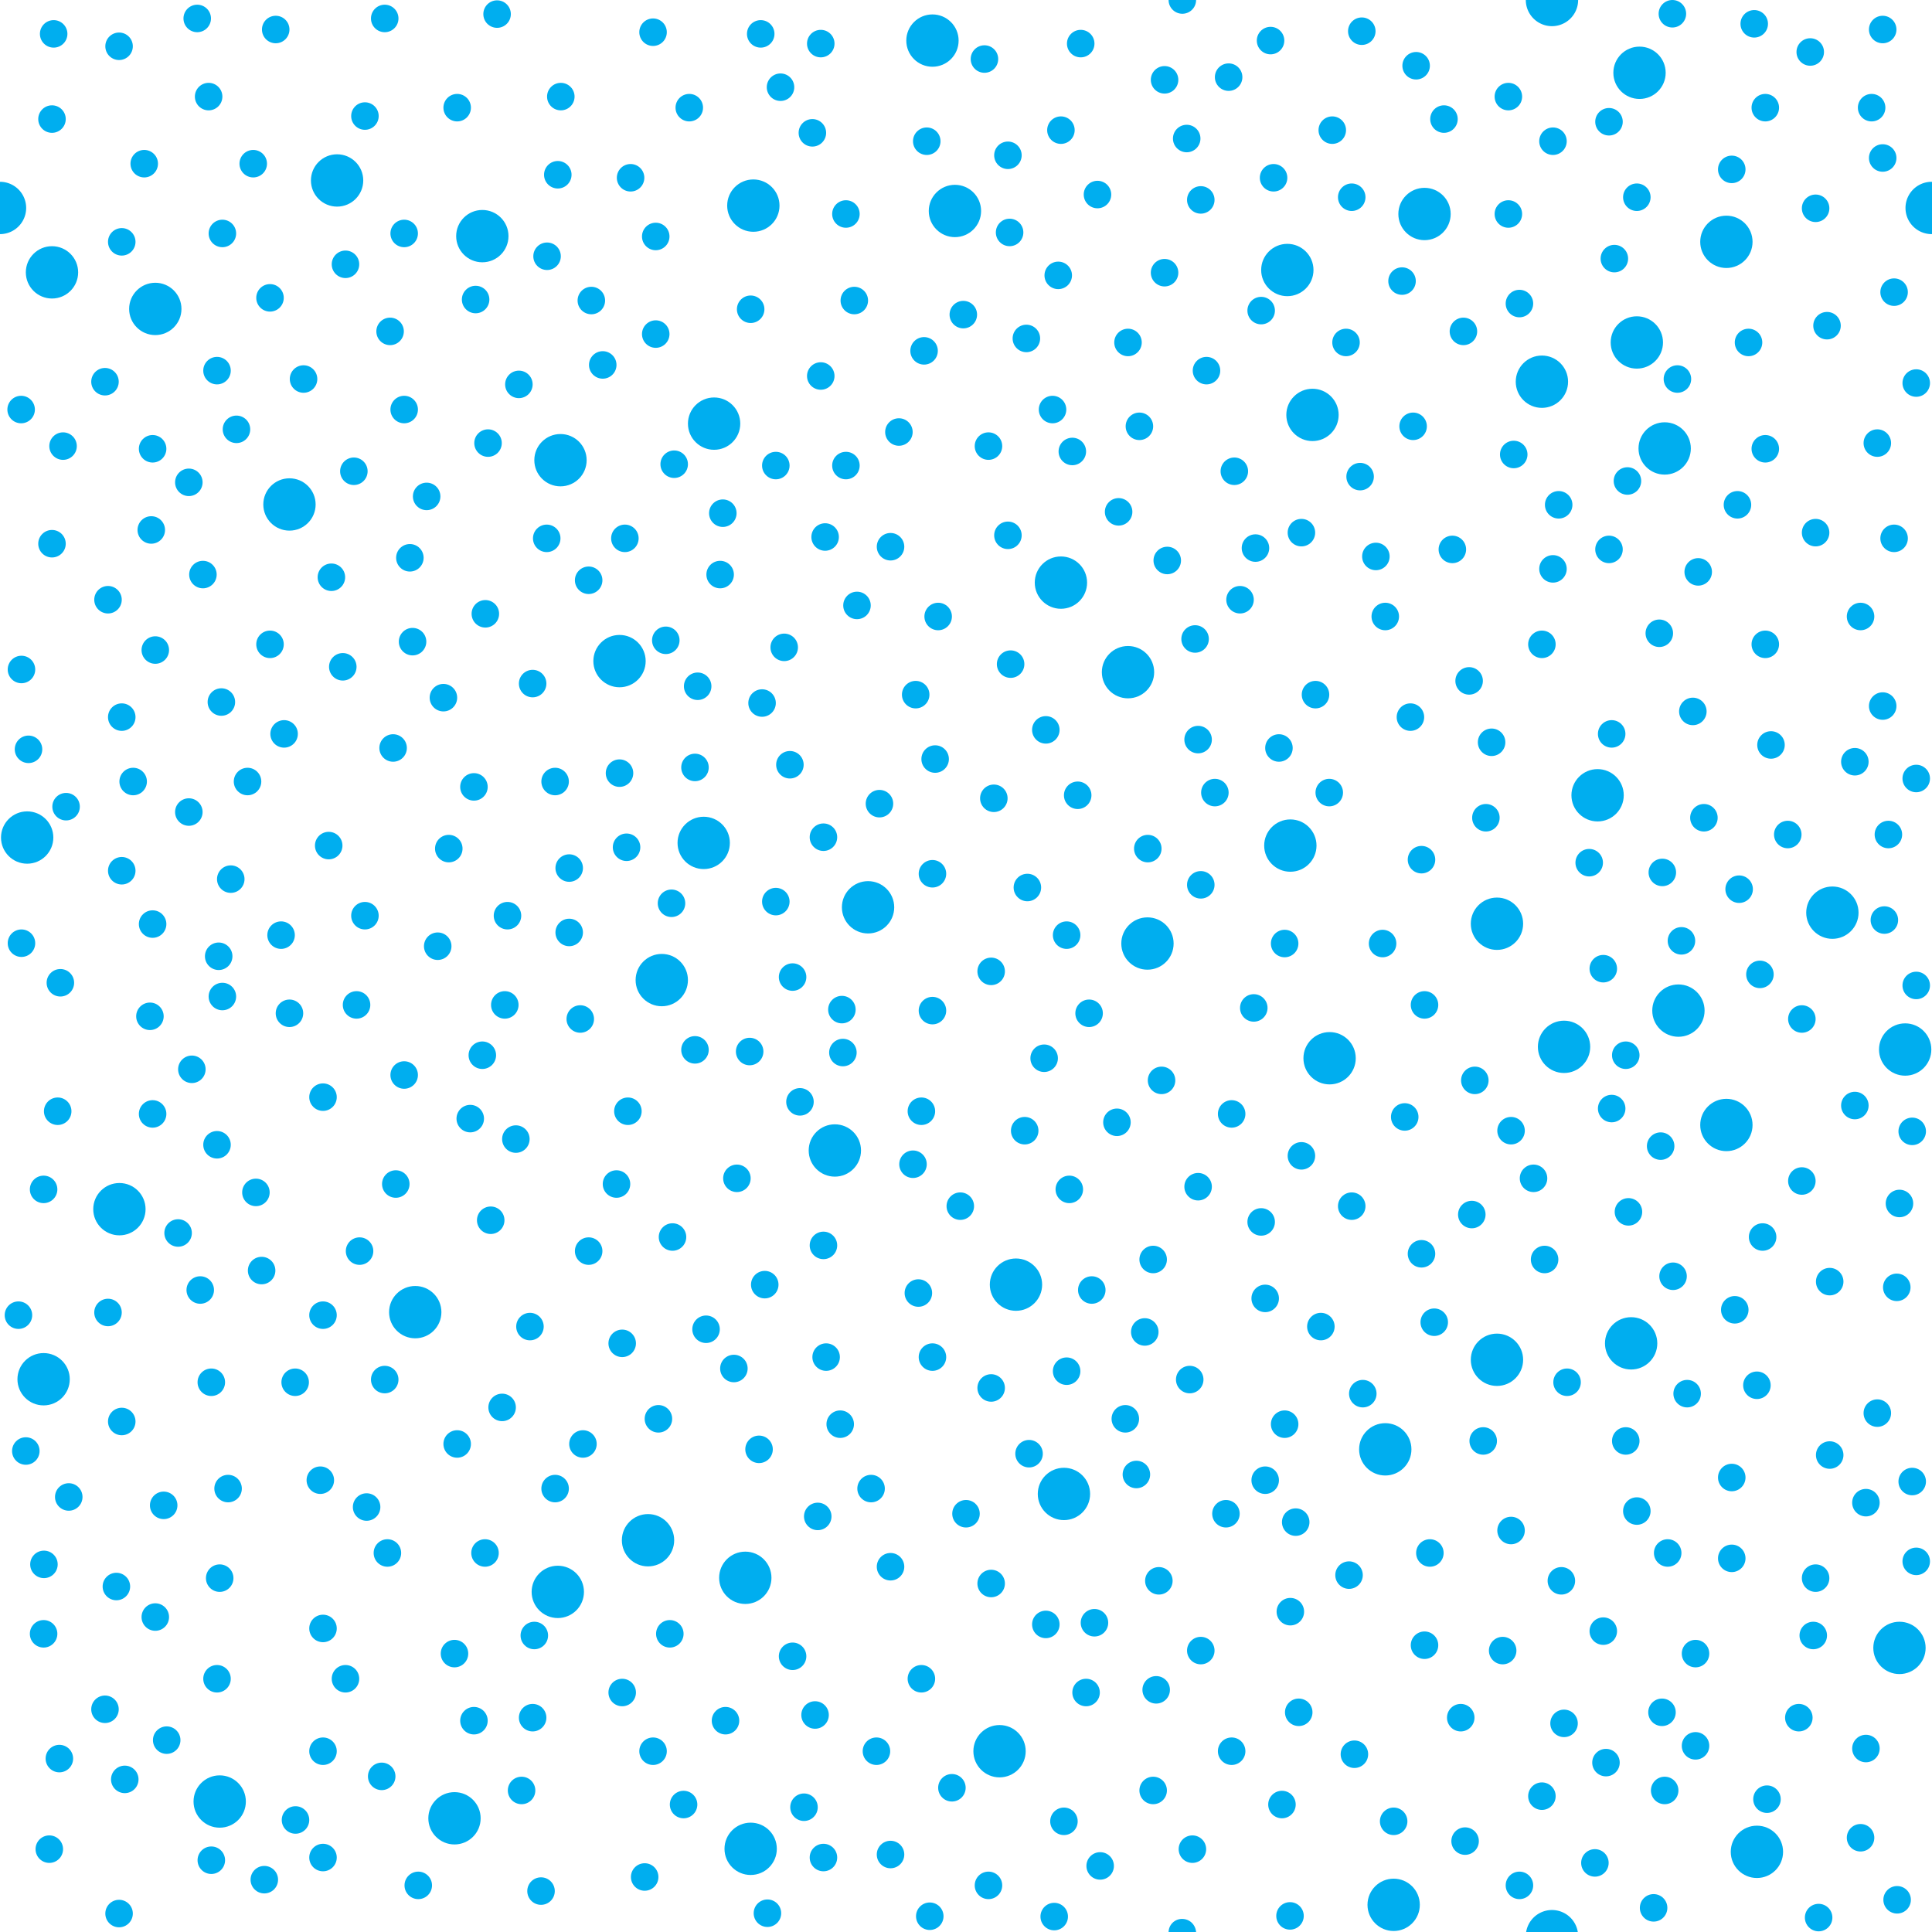 <svg xmlns="http://www.w3.org/2000/svg" xml:space="preserve" width="57.6" height="57.6" viewBox="1 -58.6 57.6 57.6"><path d="M1-58.6h57.6V-1H1z" style="fill:none"/><circle cx="50.63" cy="-45.23" r=".78" style="fill:#00aeef"/><circle cx="49.88" cy="-56.43" r=".78" style="fill:#00aeef"/><circle cx="43.47" cy="-52.22" r=".78" style="fill:#00aeef"/><circle cx="29.47" cy="-52.31" r=".78" style="fill:#00aeef"/><circle cx="23.46" cy="-52.47" r=".78" style="fill:#00aeef"/><circle cx="15.38" cy="-51.56" r=".78" style="fill:#00aeef"/><circle cx="11.05" cy="-53.22" r=".78" style="fill:#00aeef"/><circle cx="5.63" cy="-49.39" r=".78" style="fill:#00aeef"/><circle cx="2.55" cy="-50.48" r=".78" style="fill:#00aeef"/><path d="M1-51.62a.78.78 0 0 0 0-1.56M58.6-53.18h-.01a.78.78 0 0 0 0 1.56h.01" style="fill:#00aeef"/><circle cx="9.63" cy="-43.56" r=".78" style="fill:#00aeef"/><circle cx="17.71" cy="-44.88" r=".78" style="fill:#00aeef"/><circle cx="22.29" cy="-45.97" r=".78" style="fill:#00aeef"/><circle cx="51.04" cy="-28.47" r=".78" style="fill:#00aeef"/><circle cx="39.38" cy="-50.55" r=".78" style="fill:#00aeef"/><circle cx="28.8" cy="-57.39" r=".78" style="fill:#00aeef"/><circle cx="19.47" cy="-38.89" r=".78" style="fill:#00aeef"/><circle cx="26.88" cy="-31.55" r=".78" style="fill:#00aeef"/><circle cx="35.21" cy="-30.47" r=".78" style="fill:#00aeef"/><circle cx="31.29" cy="-20.3" r=".78" style="fill:#00aeef"/><circle cx="57.8" cy="-27.31" r=".78" style="fill:#00aeef"/><circle cx="49.63" cy="-18.55" r=".78" style="fill:#00aeef"/><circle cx="1.81" cy="-33.63" r=".78" style="fill:#00aeef"/><circle cx="20.73" cy="-29.38" r=".78" style="fill:#00aeef"/><circle cx="25.89" cy="-24.3" r=".78" style="fill:#00aeef"/><circle cx="13.38" cy="-19.48" r=".78" style="fill:#00aeef"/><circle cx="32.72" cy="-14.06" r=".78" style="fill:#00aeef"/><circle cx="42.3" cy="-15.39" r=".78" style="fill:#00aeef"/><circle cx="57.63" cy="-9.47" r=".78" style="fill:#00aeef"/><circle cx="53.38" cy="-3.39" r=".78" style="fill:#00aeef"/><circle cx="42.55" cy="-1.81" r=".78" style="fill:#00aeef"/><path d="M46.5-1a.78.78 0 0 1 1.54 0M48.05-58.6a.78.78 0 0 1-1.56 0" style="fill:#00aeef"/><circle cx="14.55" cy="-4.39" r=".78" style="fill:#00aeef"/><circle cx="7.55" cy="-4.89" r=".78" style="fill:#00aeef"/><circle cx="2.3" cy="-17.48" r=".78" style="fill:#00aeef"/><circle cx="40.64" cy="-27.05" r=".78" style="fill:#00aeef"/><circle cx="21.98" cy="-33.47" r=".78" style="fill:#00aeef"/><circle cx="4.56" cy="-22.55" r=".78" style="fill:#00aeef"/><circle cx="46.97" cy="-47.22" r=".78" style="fill:#00aeef"/><circle cx="32.63" cy="-41.23" r=".78" style="fill:#00aeef"/><circle cx="34.63" cy="-38.56" r=".78" style="fill:#00aeef"/><circle cx="39.47" cy="-33.39" r=".78" style="fill:#00aeef"/><circle cx="45.63" cy="-31.06" r=".78" style="fill:#00aeef"/><circle cx="47.63" cy="-27.39" r=".78" style="fill:#00aeef"/><circle cx="52.47" cy="-25.06" r=".78" style="fill:#00aeef"/><circle cx="45.63" cy="-18.06" r=".78" style="fill:#00aeef"/><circle cx="55.63" cy="-31.39" r=".78" style="fill:#00aeef"/><circle cx="49.8" cy="-48.39" r=".78" style="fill:#00aeef"/><circle cx="40.13" cy="-46.23" r=".78" style="fill:#00aeef"/><circle cx="52.47" cy="-51.39" r=".78" style="fill:#00aeef"/><circle cx="48.63" cy="-34.89" r=".78" style="fill:#00aeef"/><circle cx="23.22" cy="-11.56" r=".78" style="fill:#00aeef"/><circle cx="20.32" cy="-12.68" r=".78" style="fill:#00aeef"/><circle cx="23.38" cy="-3.48" r=".78" style="fill:#00aeef"/><circle cx="17.63" cy="-11.14" r=".78" style="fill:#00aeef"/><circle cx="30.8" cy="-6.39" r=".78" style="fill:#00aeef"/><circle cx="55.13" cy="-42.72" r=".41" style="fill:#00aeef"/><circle cx="57.47" cy="-42.55" r=".41" style="fill:#00aeef"/><circle cx="56.47" cy="-40.22" r=".41" style="fill:#00aeef"/><circle cx="53.63" cy="-45.22" r=".41" style="fill:#00aeef"/><circle cx="48.97" cy="-42.22" r=".41" style="fill:#00aeef"/><circle cx="46.13" cy="-45.05" r=".41" style="fill:#00aeef"/><circle cx="43.13" cy="-45.89" r=".41" style="fill:#00aeef"/><circle cx="44.63" cy="-48.72" r=".41" style="fill:#00aeef"/><circle cx="46.3" cy="-49.55" r=".41" style="fill:#00aeef"/><circle cx="51.63" cy="-41.55" r=".41" style="fill:#00aeef"/><circle cx="52.8" cy="-43.55" r=".41" style="fill:#00aeef"/><circle cx="50.47" cy="-39.72" r=".41" style="fill:#00aeef"/><circle cx="53.63" cy="-39.39" r=".41" style="fill:#00aeef"/><circle cx="57.13" cy="-37.55" r=".41" style="fill:#00aeef"/><circle cx="56.3" cy="-35.89" r=".41" style="fill:#00aeef"/><circle cx="53.8" cy="-36.39" r=".41" style="fill:#00aeef"/><circle cx="51.8" cy="-34.22" r=".41" style="fill:#00aeef"/><circle cx="54.3" cy="-33.72" r=".41" style="fill:#00aeef"/><circle cx="57.3" cy="-33.72" r=".41" style="fill:#00aeef"/><circle cx="58.13" cy="-35.39" r=".41" style="fill:#00aeef"/><circle cx="58.13" cy="-12.05" r=".41" style="fill:#00aeef"/><circle cx="55.13" cy="-11.55" r=".41" style="fill:#00aeef"/><circle cx="52.63" cy="-12.14" r=".41" style="fill:#00aeef"/><circle cx="52.63" cy="-14.55" r=".41" style="fill:#00aeef"/><circle cx="49.8" cy="-13.55" r=".41" style="fill:#00aeef"/><circle cx="50.72" cy="-12.3" r=".41" style="fill:#00aeef"/><circle cx="51.55" cy="-9.3" r=".41" style="fill:#00aeef"/><circle cx="54.63" cy="-7.39" r=".41" style="fill:#00aeef"/><circle cx="16.93" cy="-9.84" r=".41" style="fill:#00aeef"/><circle cx="1.77" cy="-15.34" r=".41" style="fill:#00aeef"/><circle cx="26.1" cy="-28.5" r=".41" style="fill:#00aeef"/><circle cx="23.35" cy="-27.25" r=".41" style="fill:#00aeef"/><circle cx="32.18" cy="-10.17" r=".41" style="fill:#00aeef"/><circle cx="7.52" cy="-30.09" r=".41" style="fill:#00aeef"/><circle cx="20.85" cy="-39.51" r=".41" style="fill:#00aeef"/><circle cx="24.27" cy="-56" r=".41" style="fill:#00aeef"/><circle cx="30.35" cy="-56.84" r=".41" style="fill:#00aeef"/><circle cx="15.18" cy="-49.67" r=".41" style="fill:#00aeef"/><circle cx="17.31" cy="-50.96" r=".41" style="fill:#00aeef"/><circle cx="23.68" cy="-57.59" r=".41" style="fill:#00aeef"/><circle cx="31.1" cy="-51.67" r=".41" style="fill:#00aeef"/><circle cx="2.6" cy="-57.59" r=".41" style="fill:#00aeef"/><circle cx="49.52" cy="-44.26" r=".41" style="fill:#00aeef"/><circle cx="38.6" cy="-49.34" r=".41" style="fill:#00aeef"/><circle cx="31.6" cy="-48.51" r=".41" style="fill:#00aeef"/><circle cx="44.68" cy="-3.71" r=".41" style="fill:#00aeef"/><circle cx="32.43" cy="-1.46" r=".41" style="fill:#00aeef"/><circle cx="9.81" cy="-4.34" r=".41" style="fill:#00aeef"/><circle cx="50.56" cy="-32.59" r=".41" style="fill:#00aeef"/><circle cx="6.31" cy="-21.84" r=".41" style="fill:#00aeef"/><circle cx="2.31" cy="-11.96" r=".41" style="fill:#00aeef"/><circle cx="53.68" cy="-4.96" r=".41" style="fill:#00aeef"/><circle cx="55.06" cy="-9.84" r=".41" style="fill:#00aeef"/><circle cx="57.56" cy="-1.96" r=".41" style="fill:#00aeef"/><circle cx="55.22" cy="-1.43" r=".41" style="fill:#00aeef"/><circle cx="56.63" cy="-6.47" r=".41" style="fill:#00aeef"/><circle cx="56.47" cy="-3.81" r=".41" style="fill:#00aeef"/><circle cx="46.05" cy="-12.97" r=".41" style="fill:#00aeef"/><circle cx="45.22" cy="-15.64" r=".41" style="fill:#00aeef"/><circle cx="38.72" cy="-14.47" r=".41" style="fill:#00aeef"/><circle cx="37.55" cy="-13.47" r=".41" style="fill:#00aeef"/><circle cx="36.47" cy="-17.47" r=".41" style="fill:#00aeef"/><circle cx="34.55" cy="-16.3" r=".41" style="fill:#00aeef"/><circle cx="34.88" cy="-14.64" r=".41" style="fill:#00aeef"/><circle cx="29.8" cy="-13.47" r=".41" style="fill:#00aeef"/><circle cx="30.55" cy="-11.39" r=".41" style="fill:#00aeef"/><circle cx="28.38" cy="-20.05" r=".41" style="fill:#00aeef"/><circle cx="29.63" cy="-22.64" r=".41" style="fill:#00aeef"/><circle cx="28.22" cy="-23.89" r=".41" style="fill:#00aeef"/><circle cx="25.55" cy="-21.47" r=".41" style="fill:#00aeef"/><circle cx="23.8" cy="-20.3" r=".41" style="fill:#00aeef"/><circle cx="25.63" cy="-18.14" r=".41" style="fill:#00aeef"/><circle cx="28.8" cy="-18.14" r=".41" style="fill:#00aeef"/><circle cx="30.55" cy="-17.22" r=".41" style="fill:#00aeef"/><circle cx="32.8" cy="-17.72" r=".41" style="fill:#00aeef"/><circle cx="35.13" cy="-18.89" r=".41" style="fill:#00aeef"/><circle cx="33.55" cy="-20.14" r=".41" style="fill:#00aeef"/><circle cx="41.22" cy="-11.64" r=".41" style="fill:#00aeef"/><circle cx="43.63" cy="-12.3" r=".41" style="fill:#00aeef"/><circle cx="43.47" cy="-9.55" r=".41" style="fill:#00aeef"/><circle cx="44.55" cy="-7.39" r=".41" style="fill:#00aeef"/><circle cx="42.55" cy="-4.3" r=".41" style="fill:#00aeef"/><circle cx="46.3" cy="-2.39" r=".41" style="fill:#00aeef"/><circle cx="50.3" cy="-1.72" r=".41" style="fill:#00aeef"/><circle cx="39.22" cy="-4.8" r=".41" style="fill:#00aeef"/><circle cx="41.38" cy="-6.3" r=".41" style="fill:#00aeef"/><circle cx="39.46" cy="-1.48" r=".41" style="fill:#00aeef"/><circle cx="39.3" cy="-16.14" r=".41" style="fill:#00aeef"/><circle cx="40.38" cy="-19.05" r=".41" style="fill:#00aeef"/><circle cx="43.76" cy="-19.18" r=".41" style="fill:#00aeef"/><circle cx="41.63" cy="-17.05" r=".41" style="fill:#00aeef"/><circle cx="5.51" cy="-42.8" r=".41" style="fill:#00aeef"/><circle cx="36.55" cy="-3.47" r=".41" style="fill:#00aeef"/><circle cx="8.88" cy="-2.56" r=".41" style="fill:#00aeef"/><circle cx="28.8" cy="-32.55" r=".41" style="fill:#00aeef"/><circle cx="48.55" cy="-3.06" r=".41" style="fill:#00aeef"/><circle cx="47.55" cy="-11.47" r=".41" style="fill:#00aeef"/><circle cx="48.8" cy="-9.97" r=".41" style="fill:#00aeef"/><circle cx="45.8" cy="-9.39" r=".41" style="fill:#00aeef"/><circle cx="47.63" cy="-7.22" r=".41" style="fill:#00aeef"/><circle cx="48.88" cy="-6.05" r=".41" style="fill:#00aeef"/><circle cx="50.55" cy="-7.55" r=".41" style="fill:#00aeef"/><circle cx="51.55" cy="-6.55" r=".41" style="fill:#00aeef"/><circle cx="50.63" cy="-5.22" r=".41" style="fill:#00aeef"/><circle cx="58.01" cy="-14.43" r=".41" style="fill:#00aeef"/><circle cx="55.55" cy="-15.22" r=".41" style="fill:#00aeef"/><circle cx="51.3" cy="-17.05" r=".41" style="fill:#00aeef"/><circle cx="49.47" cy="-27.14" r=".41" style="fill:#00aeef"/><circle cx="49.05" cy="-25.55" r=".41" style="fill:#00aeef"/><circle cx="38.72" cy="-19.89" r=".41" style="fill:#00aeef"/><circle cx="50.88" cy="-20.55" r=".41" style="fill:#00aeef"/><circle cx="56.63" cy="-13.8" r=".41" style="fill:#00aeef"/><circle cx="20.63" cy="-16.3" r=".41" style="fill:#00aeef"/><circle cx="15.63" cy="-22.22" r=".41" style="fill:#00aeef"/><circle cx="15.97" cy="-16.64" r=".41" style="fill:#00aeef"/><circle cx="14.63" cy="-15.55" r=".41" style="fill:#00aeef"/><circle cx="18.38" cy="-15.55" r=".41" style="fill:#00aeef"/><circle cx="25.55" cy="-33.64" r=".41" style="fill:#00aeef"/><circle cx="47.3" cy="-41.64" r=".41" style="fill:#00aeef"/><circle cx="35.38" cy="-21.05" r=".41" style="fill:#00aeef"/><circle cx="36.72" cy="-23.22" r=".41" style="fill:#00aeef"/><circle cx="37.72" cy="-25.39" r=".41" style="fill:#00aeef"/><circle cx="34.3" cy="-25.14" r=".41" style="fill:#00aeef"/><circle cx="32.88" cy="-23.14" r=".41" style="fill:#00aeef"/><circle cx="58.13" cy="-29.22" r=".41" style="fill:#00aeef"/><circle cx="53.47" cy="-29.55" r=".41" style="fill:#00aeef"/><circle cx="51.13" cy="-30.55" r=".41" style="fill:#00aeef"/><circle cx="48.38" cy="-32.88" r=".41" style="fill:#00aeef"/><circle cx="45.3" cy="-34.22" r=".41" style="fill:#00aeef"/><circle cx="45.47" cy="-36.47" r=".41" style="fill:#00aeef"/><circle cx="44.8" cy="-38.3" r=".41" style="fill:#00aeef"/><circle cx="43.05" cy="-37.22" r=".41" style="fill:#00aeef"/><circle cx="40.22" cy="-37.89" r=".41" style="fill:#00aeef"/><circle cx="40.63" cy="-34.97" r=".41" style="fill:#00aeef"/><circle cx="43.38" cy="-32.97" r=".41" style="fill:#00aeef"/><circle cx="39.13" cy="-36.3" r=".41" style="fill:#00aeef"/><circle cx="36.72" cy="-36.55" r=".41" style="fill:#00aeef"/><circle cx="37.22" cy="-34.97" r=".41" style="fill:#00aeef"/><circle cx="36.63" cy="-39.55" r=".41" style="fill:#00aeef"/><circle cx="47.47" cy="-43.55" r=".41" style="fill:#00aeef"/><circle cx="41.55" cy="-44.39" r=".41" style="fill:#00aeef"/><circle cx="32.97" cy="-45.14" r=".41" style="fill:#00aeef"/><circle cx="30.47" cy="-45.3" r=".41" style="fill:#00aeef"/><circle cx="27.8" cy="-45.72" r=".41" style="fill:#00aeef"/><circle cx="26.22" cy="-44.72" r=".41" style="fill:#00aeef"/><circle cx="28.55" cy="-48.14" r=".41" style="fill:#00aeef"/><circle cx="26.47" cy="-49.64" r=".41" style="fill:#00aeef"/><circle cx="26.22" cy="-52.22" r=".41" style="fill:#00aeef"/><circle cx="25.47" cy="-47.39" r=".41" style="fill:#00aeef"/><circle cx="23.38" cy="-49.38" r=".41" style="fill:#00aeef"/><circle cx="20.55" cy="-48.64" r=".41" style="fill:#00aeef"/><circle cx="18.97" cy="-47.72" r=".41" style="fill:#00aeef"/><circle cx="49.05" cy="-36.72" r=".41" style="fill:#00aeef"/><circle cx="56.3" cy="-25.64" r=".41" style="fill:#00aeef"/><circle cx="54.72" cy="-28.22" r=".41" style="fill:#00aeef"/><circle cx="54.72" cy="-23.39" r=".41" style="fill:#00aeef"/><circle cx="57.63" cy="-22.72" r=".41" style="fill:#00aeef"/><circle cx="58.01" cy="-24.87" r=".41" style="fill:#00aeef"/><circle cx="44.97" cy="-26.39" r=".41" style="fill:#00aeef"/><circle cx="42.88" cy="-25.3" r=".41" style="fill:#00aeef"/><circle cx="46.05" cy="-24.89" r=".41" style="fill:#00aeef"/><circle cx="49.55" cy="-22.47" r=".41" style="fill:#00aeef"/><circle cx="53.55" cy="-21.72" r=".41" style="fill:#00aeef"/><circle cx="52.72" cy="-19.55" r=".41" style="fill:#00aeef"/><circle cx="55.55" cy="-20.39" r=".41" style="fill:#00aeef"/><circle cx="57.55" cy="-20.22" r=".41" style="fill:#00aeef"/><circle cx="56.97" cy="-16.47" r=".41" style="fill:#00aeef"/><circle cx="53.38" cy="-17.3" r=".41" style="fill:#00aeef"/><circle cx="47.72" cy="-17.39" r=".41" style="fill:#00aeef"/><circle cx="49.47" cy="-15.64" r=".41" style="fill:#00aeef"/><circle cx="47.05" cy="-21.05" r=".41" style="fill:#00aeef"/><circle cx="46.72" cy="-23.47" r=".41" style="fill:#00aeef"/><circle cx="44.88" cy="-22.39" r=".41" style="fill:#00aeef"/><circle cx="43.38" cy="-21.22" r=".41" style="fill:#00aeef"/><circle cx="41.3" cy="-22.64" r=".41" style="fill:#00aeef"/><circle cx="39.8" cy="-24.14" r=".41" style="fill:#00aeef"/><circle cx="48.8" cy="-29.72" r=".41" style="fill:#00aeef"/><circle cx="51.47" cy="-37.39" r=".41" style="fill:#00aeef"/><circle cx="46.97" cy="-39.39" r=".41" style="fill:#00aeef"/><circle cx="44.3" cy="-42.22" r=".41" style="fill:#00aeef"/><circle cx="39.8" cy="-42.72" r=".41" style="fill:#00aeef"/><circle cx="42.3" cy="-40.22" r=".41" style="fill:#00aeef"/><circle cx="37.97" cy="-40.72" r=".41" style="fill:#00aeef"/><circle cx="35.8" cy="-41.89" r=".41" style="fill:#00aeef"/><circle cx="37.8" cy="-44.55" r=".41" style="fill:#00aeef"/><circle cx="36.97" cy="-47.55" r=".41" style="fill:#00aeef"/><circle cx="34.97" cy="-45.89" r=".41" style="fill:#00aeef"/><circle cx="41.13" cy="-48.39" r=".41" style="fill:#00aeef"/><circle cx="57.13" cy="-53.89" r=".41" style="fill:#00aeef"/><circle cx="56.8" cy="-55.39" r=".41" style="fill:#00aeef"/><circle cx="53.63" cy="-55.39" r=".41" style="fill:#00aeef"/><circle cx="52.63" cy="-53.55" r=".41" style="fill:#00aeef"/><circle cx="55.13" cy="-52.39" r=".41" style="fill:#00aeef"/><circle cx="54.97" cy="-57.05" r=".41" style="fill:#00aeef"/><circle cx="57.13" cy="-57.72" r=".41" style="fill:#00aeef"/><circle cx="53.3" cy="-57.89" r=".41" style="fill:#00aeef"/><circle cx="50.86" cy="-58.19" r=".41" style="fill:#00aeef"/><circle cx="57.47" cy="-49.89" r=".41" style="fill:#00aeef"/><circle cx="55.47" cy="-48.89" r=".41" style="fill:#00aeef"/><circle cx="53.13" cy="-48.39" r=".41" style="fill:#00aeef"/><circle cx="56.97" cy="-45.39" r=".41" style="fill:#00aeef"/><circle cx="51.01" cy="-47.3" r=".41" style="fill:#00aeef"/><circle cx="50.51" cy="-24.43" r=".41" style="fill:#00aeef"/><circle cx="49.8" cy="-52.72" r=".41" style="fill:#00aeef"/><circle cx="49.13" cy="-50.89" r=".41" style="fill:#00aeef"/><circle cx="45.97" cy="-52.22" r=".41" style="fill:#00aeef"/><circle cx="47.3" cy="-54.39" r=".41" style="fill:#00aeef"/><circle cx="38.88" cy="-57.39" r=".41" style="fill:#00aeef"/><circle cx="43.22" cy="-56.64" r=".41" style="fill:#00aeef"/><circle cx="44.05" cy="-55.05" r=".41" style="fill:#00aeef"/><circle cx="40.72" cy="-54.72" r=".41" style="fill:#00aeef"/><circle cx="41.6" cy="-57.67" r=".41" style="fill:#00aeef"/><circle cx="37.63" cy="-56.3" r=".41" style="fill:#00aeef"/><circle cx="35.72" cy="-56.22" r=".41" style="fill:#00aeef"/><circle cx="36.38" cy="-54.47" r=".41" style="fill:#00aeef"/><circle cx="33.22" cy="-57.3" r=".41" style="fill:#00aeef"/><path d="M36.66-58.6a.4.4 0 0 1-.82 0M35.84-1a.4.4 0 0 1 .4-.39c.23 0 .4.17.42.39" style="fill:#00aeef"/><circle cx="6.88" cy="-58.05" r=".41" style="fill:#00aeef"/><circle cx="4.55" cy="-57.22" r=".41" style="fill:#00aeef"/><circle cx="2.55" cy="-55.05" r=".41" style="fill:#00aeef"/><circle cx="7.22" cy="-55.72" r=".41" style="fill:#00aeef"/><circle cx="9.22" cy="-57.72" r=".41" style="fill:#00aeef"/><circle cx="12.47" cy="-58.05" r=".41" style="fill:#00aeef"/><circle cx="15.82" cy="-58.18" r=".41" style="fill:#00aeef"/><circle cx="20.47" cy="-57.64" r=".41" style="fill:#00aeef"/><circle cx="25.22" cy="-54.64" r=".41" style="fill:#00aeef"/><circle cx="21.55" cy="-55.39" r=".41" style="fill:#00aeef"/><circle cx="17.72" cy="-55.72" r=".41" style="fill:#00aeef"/><circle cx="14.63" cy="-55.39" r=".41" style="fill:#00aeef"/><circle cx="11.88" cy="-55.14" r=".41" style="fill:#00aeef"/><circle cx="8.55" cy="-53.72" r=".41" style="fill:#00aeef"/><circle cx="5.3" cy="-53.72" r=".41" style="fill:#00aeef"/><circle cx="7.63" cy="-51.64" r=".41" style="fill:#00aeef"/><circle cx="4.63" cy="-51.39" r=".41" style="fill:#00aeef"/><circle cx="9.05" cy="-49.72" r=".41" style="fill:#00aeef"/><circle cx="11.3" cy="-50.72" r=".41" style="fill:#00aeef"/><circle cx="13.05" cy="-51.64" r=".41" style="fill:#00aeef"/><circle cx="12.63" cy="-48.72" r=".41" style="fill:#00aeef"/><circle cx="10.05" cy="-47.3" r=".41" style="fill:#00aeef"/><circle cx="13.05" cy="-46.39" r=".41" style="fill:#00aeef"/><circle cx="16.47" cy="-47.14" r=".41" style="fill:#00aeef"/><circle cx="11.55" cy="-44.55" r=".41" style="fill:#00aeef"/><circle cx="13.72" cy="-43.8" r=".41" style="fill:#00aeef"/><circle cx="8.05" cy="-45.8" r=".41" style="fill:#00aeef"/><circle cx="7.47" cy="-47.55" r=".41" style="fill:#00aeef"/><circle cx="4.13" cy="-47.22" r=".41" style="fill:#00aeef"/><circle cx="1.63" cy="-46.39" r=".41" style="fill:#00aeef"/><circle cx="2.88" cy="-45.3" r=".41" style="fill:#00aeef"/><circle cx="5.55" cy="-45.22" r=".41" style="fill:#00aeef"/><circle cx="6.63" cy="-44.22" r=".41" style="fill:#00aeef"/><circle cx="7.05" cy="-41.47" r=".41" style="fill:#00aeef"/><circle cx="4.22" cy="-40.72" r=".41" style="fill:#00aeef"/><circle cx="1.64" cy="-38.64" r=".41" style="fill:#00aeef"/><circle cx="5.63" cy="-39.22" r=".41" style="fill:#00aeef"/><circle cx="4.63" cy="-37.22" r=".41" style="fill:#00aeef"/><circle cx="4.97" cy="-35.3" r=".41" style="fill:#00aeef"/><circle cx="8.38" cy="-35.3" r=".41" style="fill:#00aeef"/><circle cx="9.05" cy="-39.39" r=".41" style="fill:#00aeef"/><circle cx="11.22" cy="-38.72" r=".41" style="fill:#00aeef"/><circle cx="10.88" cy="-41.39" r=".41" style="fill:#00aeef"/><circle cx="13.22" cy="-41.97" r=".41" style="fill:#00aeef"/><circle cx="13.3" cy="-39.47" r=".41" style="fill:#00aeef"/><circle cx="14.22" cy="-37.8" r=".41" style="fill:#00aeef"/><circle cx="12.72" cy="-36.3" r=".41" style="fill:#00aeef"/><circle cx="15.13" cy="-35.14" r=".41" style="fill:#00aeef"/><circle cx="17.55" cy="-35.3" r=".41" style="fill:#00aeef"/><circle cx="16.88" cy="-38.22" r=".41" style="fill:#00aeef"/><circle cx="15.55" cy="-45.39" r=".41" style="fill:#00aeef"/><circle cx="7.88" cy="-32.39" r=".41" style="fill:#00aeef"/><circle cx="6.63" cy="-34.39" r=".41" style="fill:#00aeef"/><circle cx="10.8" cy="-33.39" r=".41" style="fill:#00aeef"/><circle cx="11.88" cy="-31.3" r=".41" style="fill:#00aeef"/><circle cx="14.05" cy="-30.39" r=".41" style="fill:#00aeef"/><circle cx="16.13" cy="-31.3" r=".41" style="fill:#00aeef"/><circle cx="14.38" cy="-33.3" r=".41" style="fill:#00aeef"/><circle cx="17.97" cy="-30.8" r=".41" style="fill:#00aeef"/><circle cx="19.47" cy="-35.55" r=".41" style="fill:#00aeef"/><circle cx="21.8" cy="-38.14" r=".41" style="fill:#00aeef"/><circle cx="21.72" cy="-35.72" r=".41" style="fill:#00aeef"/><circle cx="24.55" cy="-35.8" r=".41" style="fill:#00aeef"/><circle cx="23.72" cy="-37.64" r=".41" style="fill:#00aeef"/><circle cx="27.22" cy="-34.64" r=".41" style="fill:#00aeef"/><circle cx="28.88" cy="-35.97" r=".41" style="fill:#00aeef"/><circle cx="32.18" cy="-36.84" r=".41" style="fill:#00aeef"/><circle cx="34.35" cy="-43.34" r=".41" style="fill:#00aeef"/><circle cx="25.6" cy="-42.59" r=".41" style="fill:#00aeef"/><circle cx="21.02" cy="-31.67" r=".41" style="fill:#00aeef"/><circle cx="19.68" cy="-33.34" r=".41" style="fill:#00aeef"/><circle cx="42.02" cy="-42.01" r=".41" style="fill:#00aeef"/><circle cx="38.43" cy="-42.26" r=".41" style="fill:#00aeef"/><circle cx="21.1" cy="-44.76" r=".41" style="fill:#00aeef"/><circle cx="7.6" cy="-37.67" r=".41" style="fill:#00aeef"/><circle cx="1.85" cy="-36.26" r=".41" style="fill:#00aeef"/><circle cx="38.6" cy="-22.17" r=".41" style="fill:#00aeef"/><circle cx="28.97" cy="-40.22" r=".41" style="fill:#00aeef"/><circle cx="28.3" cy="-37.89" r=".41" style="fill:#00aeef"/><circle cx="31.13" cy="-38.8" r=".41" style="fill:#00aeef"/><circle cx="30.63" cy="-34.8" r=".41" style="fill:#00aeef"/><circle cx="33.13" cy="-34.89" r=".41" style="fill:#00aeef"/><circle cx="31.63" cy="-32.14" r=".41" style="fill:#00aeef"/><circle cx="36.8" cy="-32.22" r=".41" style="fill:#00aeef"/><circle cx="35.22" cy="-33.3" r=".41" style="fill:#00aeef"/><circle cx="19.38" cy="-23.3" r=".41" style="fill:#00aeef"/><circle cx="21.05" cy="-21.72" r=".41" style="fill:#00aeef"/><circle cx="18.55" cy="-21.3" r=".41" style="fill:#00aeef"/><circle cx="16.38" cy="-24.64" r=".41" style="fill:#00aeef"/><circle cx="19.55" cy="-18.55" r=".41" style="fill:#00aeef"/><circle cx="22.05" cy="-18.97" r=".41" style="fill:#00aeef"/><circle cx="22.88" cy="-17.8" r=".41" style="fill:#00aeef"/><circle cx="23.63" cy="-15.39" r=".41" style="fill:#00aeef"/><circle cx="26.05" cy="-16.14" r=".41" style="fill:#00aeef"/><circle cx="26.97" cy="-14.22" r=".41" style="fill:#00aeef"/><circle cx="25.38" cy="-13.39" r=".41" style="fill:#00aeef"/><circle cx="17.55" cy="-14.22" r=".41" style="fill:#00aeef"/><circle cx="20.97" cy="-9.89" r=".41" style="fill:#00aeef"/><circle cx="19.55" cy="-8.14" r=".41" style="fill:#00aeef"/><circle cx="22.63" cy="-7.3" r=".41" style="fill:#00aeef"/><circle cx="24.63" cy="-9.22" r=".41" style="fill:#00aeef"/><circle cx="28.47" cy="-8.55" r=".41" style="fill:#00aeef"/><circle cx="27.13" cy="-6.39" r=".41" style="fill:#00aeef"/><circle cx="29.38" cy="-5.3" r=".41" style="fill:#00aeef"/><circle cx="32.72" cy="-4.3" r=".41" style="fill:#00aeef"/><circle cx="33.8" cy="-2.97" r=".41" style="fill:#00aeef"/><circle cx="30.47" cy="-2.39" r=".41" style="fill:#00aeef"/><circle cx="33.38" cy="-8.14" r=".41" style="fill:#00aeef"/><circle cx="36.8" cy="-9.39" r=".41" style="fill:#00aeef"/><circle cx="39.72" cy="-7.55" r=".41" style="fill:#00aeef"/><circle cx="37.72" cy="-6.39" r=".41" style="fill:#00aeef"/><circle cx="35.47" cy="-8.22" r=".41" style="fill:#00aeef"/><circle cx="35.38" cy="-5.22" r=".41" style="fill:#00aeef"/><circle cx="16.88" cy="-7.39" r=".41" style="fill:#00aeef"/><circle cx="15.13" cy="-7.3" r=".41" style="fill:#00aeef"/><circle cx="10.63" cy="-10.05" r=".41" style="fill:#00aeef"/><circle cx="7.55" cy="-11.55" r=".41" style="fill:#00aeef"/><circle cx="5.88" cy="-13.72" r=".41" style="fill:#00aeef"/><circle cx="4.63" cy="-16.22" r=".41" style="fill:#00aeef"/><circle cx="4.22" cy="-19.47" r=".41" style="fill:#00aeef"/><circle cx="7.47" cy="-24.47" r=".41" style="fill:#00aeef"/><circle cx="3.05" cy="-13.97" r=".41" style="fill:#00aeef"/><circle cx="2.3" cy="-9.89" r=".41" style="fill:#00aeef"/><circle cx="4.47" cy="-11.3" r=".41" style="fill:#00aeef"/><circle cx="5.63" cy="-10.39" r=".41" style="fill:#00aeef"/><circle cx="7.47" cy="-8.55" r=".41" style="fill:#00aeef"/><circle cx="4.13" cy="-7.64" r=".41" style="fill:#00aeef"/><circle cx="5.97" cy="-6.72" r=".41" style="fill:#00aeef"/><circle cx="4.72" cy="-5.55" r=".41" style="fill:#00aeef"/><circle cx="2.47" cy="-3.47" r=".41" style="fill:#00aeef"/><circle cx="4.55" cy="-1.55" r=".41" style="fill:#00aeef"/><circle cx="10.63" cy="-3.22" r=".41" style="fill:#00aeef"/><circle cx="10.63" cy="-6.39" r=".41" style="fill:#00aeef"/><circle cx="7.3" cy="-3.14" r=".41" style="fill:#00aeef"/><circle cx="17.13" cy="-2.22" r=".41" style="fill:#00aeef"/><circle cx="13.47" cy="-2.39" r=".41" style="fill:#00aeef"/><circle cx="12.38" cy="-5.64" r=".41" style="fill:#00aeef"/><circle cx="16.55" cy="-5.22" r=".41" style="fill:#00aeef"/><circle cx="20.22" cy="-2.64" r=".41" style="fill:#00aeef"/><circle cx="16.8" cy="-19.05" r=".41" style="fill:#00aeef"/><circle cx="25.55" cy="-3.22" r=".41" style="fill:#00aeef"/><circle cx="23.88" cy="-1.56" r=".41" style="fill:#00aeef"/><circle cx="21.38" cy="-4.8" r=".41" style="fill:#00aeef"/><circle cx="20.47" cy="-6.39" r=".41" style="fill:#00aeef"/><circle cx="24.97" cy="-4.72" r=".41" style="fill:#00aeef"/><circle cx="25.3" cy="-7.47" r=".41" style="fill:#00aeef"/><circle cx="27.55" cy="-3.31" r=".41" style="fill:#00aeef"/><circle cx="28.72" cy="-1.47" r=".41" style="fill:#00aeef"/><circle cx="14.55" cy="-9.3" r=".41" style="fill:#00aeef"/><circle cx="15.46" cy="-12.3" r=".41" style="fill:#00aeef"/><circle cx="2.77" cy="-6.17" r=".41" style="fill:#00aeef"/><circle cx="11.93" cy="-13.67" r=".41" style="fill:#00aeef"/><circle cx="24.85" cy="-25.75" r=".41" style="fill:#00aeef"/><circle cx="15.02" cy="-25.25" r=".41" style="fill:#00aeef"/><circle cx="57.18" cy="-31.17" r=".41" style="fill:#00aeef"/><circle cx="52.85" cy="-32.09" r=".41" style="fill:#00aeef"/><circle cx="31.68" cy="-15.26" r=".41" style="fill:#00aeef"/><circle cx="12.55" cy="-12.3" r=".41" style="fill:#00aeef"/><circle cx="12.47" cy="-17.47" r=".41" style="fill:#00aeef"/><circle cx="11.72" cy="-21.3" r=".41" style="fill:#00aeef"/><circle cx="10.63" cy="-19.39" r=".41" style="fill:#00aeef"/><circle cx="9.8" cy="-17.39" r=".41" style="fill:#00aeef"/><circle cx="10.55" cy="-14.47" r=".41" style="fill:#00aeef"/><circle cx="7.8" cy="-14.22" r=".41" style="fill:#00aeef"/><circle cx="7.3" cy="-17.39" r=".41" style="fill:#00aeef"/><circle cx="6.97" cy="-20.14" r=".41" style="fill:#00aeef"/><circle cx="8.8" cy="-20.72" r=".41" style="fill:#00aeef"/><circle cx="8.63" cy="-23.05" r=".41" style="fill:#00aeef"/><circle cx="27.55" cy="-11.89" r=".41" style="fill:#00aeef"/><circle cx="33.63" cy="-10.22" r=".41" style="fill:#00aeef"/><circle cx="35.55" cy="-11.47" r=".41" style="fill:#00aeef"/><circle cx="39.47" cy="-10.55" r=".41" style="fill:#00aeef"/><circle cx="39.63" cy="-13.22" r=".41" style="fill:#00aeef"/><circle cx="30.55" cy="-29.64" r=".41" style="fill:#00aeef"/><circle cx="28.8" cy="-28.47" r=".41" style="fill:#00aeef"/><circle cx="24.63" cy="-29.47" r=".41" style="fill:#00aeef"/><circle cx="24.13" cy="-31.72" r=".41" style="fill:#00aeef"/><circle cx="39.3" cy="-30.47" r=".41" style="fill:#00aeef"/><circle cx="42.22" cy="-30.47" r=".41" style="fill:#00aeef"/><circle cx="43.47" cy="-28.64" r=".41" style="fill:#00aeef"/><circle cx="38.38" cy="-28.55" r=".41" style="fill:#00aeef"/><circle cx="33.47" cy="-28.39" r=".41" style="fill:#00aeef"/><circle cx="32.13" cy="-27.05" r=".41" style="fill:#00aeef"/><circle cx="35.63" cy="-26.39" r=".41" style="fill:#00aeef"/><circle cx="31.55" cy="-24.89" r=".41" style="fill:#00aeef"/><circle cx="28.47" cy="-25.47" r=".41" style="fill:#00aeef"/><circle cx="26.13" cy="-27.22" r=".41" style="fill:#00aeef"/><circle cx="21.72" cy="-27.3" r=".41" style="fill:#00aeef"/><circle cx="22.97" cy="-23.47" r=".41" style="fill:#00aeef"/><circle cx="19.72" cy="-25.47" r=".41" style="fill:#00aeef"/><circle cx="18.3" cy="-28.22" r=".41" style="fill:#00aeef"/><circle cx="16.05" cy="-28.64" r=".41" style="fill:#00aeef"/><circle cx="15.38" cy="-27.14" r=".41" style="fill:#00aeef"/><circle cx="11.63" cy="-28.64" r=".41" style="fill:#00aeef"/><circle cx="9.38" cy="-30.72" r=".41" style="fill:#00aeef"/><circle cx="7.63" cy="-28.89" r=".41" style="fill:#00aeef"/><circle cx="9.63" cy="-28.39" r=".41" style="fill:#00aeef"/><circle cx="10.63" cy="-25.89" r=".41" style="fill:#00aeef"/><circle cx="13.05" cy="-26.55" r=".41" style="fill:#00aeef"/><circle cx="1.64" cy="-30.48" r=".41" style="fill:#00aeef"/><circle cx="2.8" cy="-29.3" r=".41" style="fill:#00aeef"/><circle cx="4.63" cy="-32.64" r=".41" style="fill:#00aeef"/><circle cx="2.97" cy="-34.55" r=".41" style="fill:#00aeef"/><circle cx="1.55" cy="-19.39" r=".41" style="fill:#00aeef"/><circle cx="5.55" cy="-31.05" r=".41" style="fill:#00aeef"/><circle cx="9.47" cy="-36.72" r=".41" style="fill:#00aeef"/><circle cx="17.97" cy="-32.72" r=".41" style="fill:#00aeef"/><circle cx="45.97" cy="-55.72" r=".41" style="fill:#00aeef"/><circle cx="32.8" cy="-30.72" r=".41" style="fill:#00aeef"/><circle cx="11.3" cy="-8.55" r=".41" style="fill:#00aeef"/><circle cx="46.97" cy="-5.05" r=".41" style="fill:#00aeef"/><circle cx="12.8" cy="-23.3" r=".41" style="fill:#00aeef"/><circle cx="6.72" cy="-26.72" r=".41" style="fill:#00aeef"/><circle cx="5.47" cy="-28.3" r=".41" style="fill:#00aeef"/><circle cx="5.55" cy="-25.39" r=".41" style="fill:#00aeef"/><circle cx="2.72" cy="-25.47" r=".41" style="fill:#00aeef"/><circle cx="2.3" cy="-23.14" r=".41" style="fill:#00aeef"/><circle cx="24.38" cy="-39.3" r=".41" style="fill:#00aeef"/><circle cx="26.55" cy="-40.55" r=".41" style="fill:#00aeef"/><circle cx="2.55" cy="-42.39" r=".41" style="fill:#00aeef"/><circle cx="17.3" cy="-42.55" r=".41" style="fill:#00aeef"/><circle cx="22.55" cy="-43.3" r=".41" style="fill:#00aeef"/><circle cx="24.13" cy="-44.72" r=".41" style="fill:#00aeef"/><circle cx="27.55" cy="-42.3" r=".41" style="fill:#00aeef"/><circle cx="31.05" cy="-42.64" r=".41" style="fill:#00aeef"/><circle cx="22.47" cy="-41.47" r=".41" style="fill:#00aeef"/><circle cx="19.63" cy="-42.55" r=".41" style="fill:#00aeef"/><circle cx="18.55" cy="-41.3" r=".41" style="fill:#00aeef"/><circle cx="15.47" cy="-40.3" r=".41" style="fill:#00aeef"/><circle cx="17.63" cy="-53.39" r=".41" style="fill:#00aeef"/><circle cx="19.8" cy="-53.3" r=".41" style="fill:#00aeef"/><circle cx="20.55" cy="-51.55" r=".41" style="fill:#00aeef"/><circle cx="18.63" cy="-49.64" r=".41" style="fill:#00aeef"/><circle cx="25.47" cy="-57.3" r=".41" style="fill:#00aeef"/><circle cx="28.63" cy="-54.39" r=".41" style="fill:#00aeef"/><circle cx="31.05" cy="-53.97" r=".41" style="fill:#00aeef"/><circle cx="32.63" cy="-54.72" r=".41" style="fill:#00aeef"/><circle cx="33.72" cy="-52.8" r=".41" style="fill:#00aeef"/><circle cx="32.55" cy="-50.39" r=".41" style="fill:#00aeef"/><circle cx="35.72" cy="-50.47" r=".41" style="fill:#00aeef"/><circle cx="34.63" cy="-48.39" r=".41" style="fill:#00aeef"/><circle cx="32.38" cy="-46.39" r=".41" style="fill:#00aeef"/><circle cx="29.72" cy="-49.22" r=".41" style="fill:#00aeef"/><circle cx="41.3" cy="-52.72" r=".41" style="fill:#00aeef"/><circle cx="42.8" cy="-50.22" r=".41" style="fill:#00aeef"/><circle cx="48.97" cy="-54.97" r=".41" style="fill:#00aeef"/><circle cx="58.13" cy="-47.18" r=".41" style="fill:#00aeef"/><circle cx="38.97" cy="-53.3" r=".41" style="fill:#00aeef"/><circle cx="36.8" cy="-52.64" r=".41" style="fill:#00aeef"/></svg>